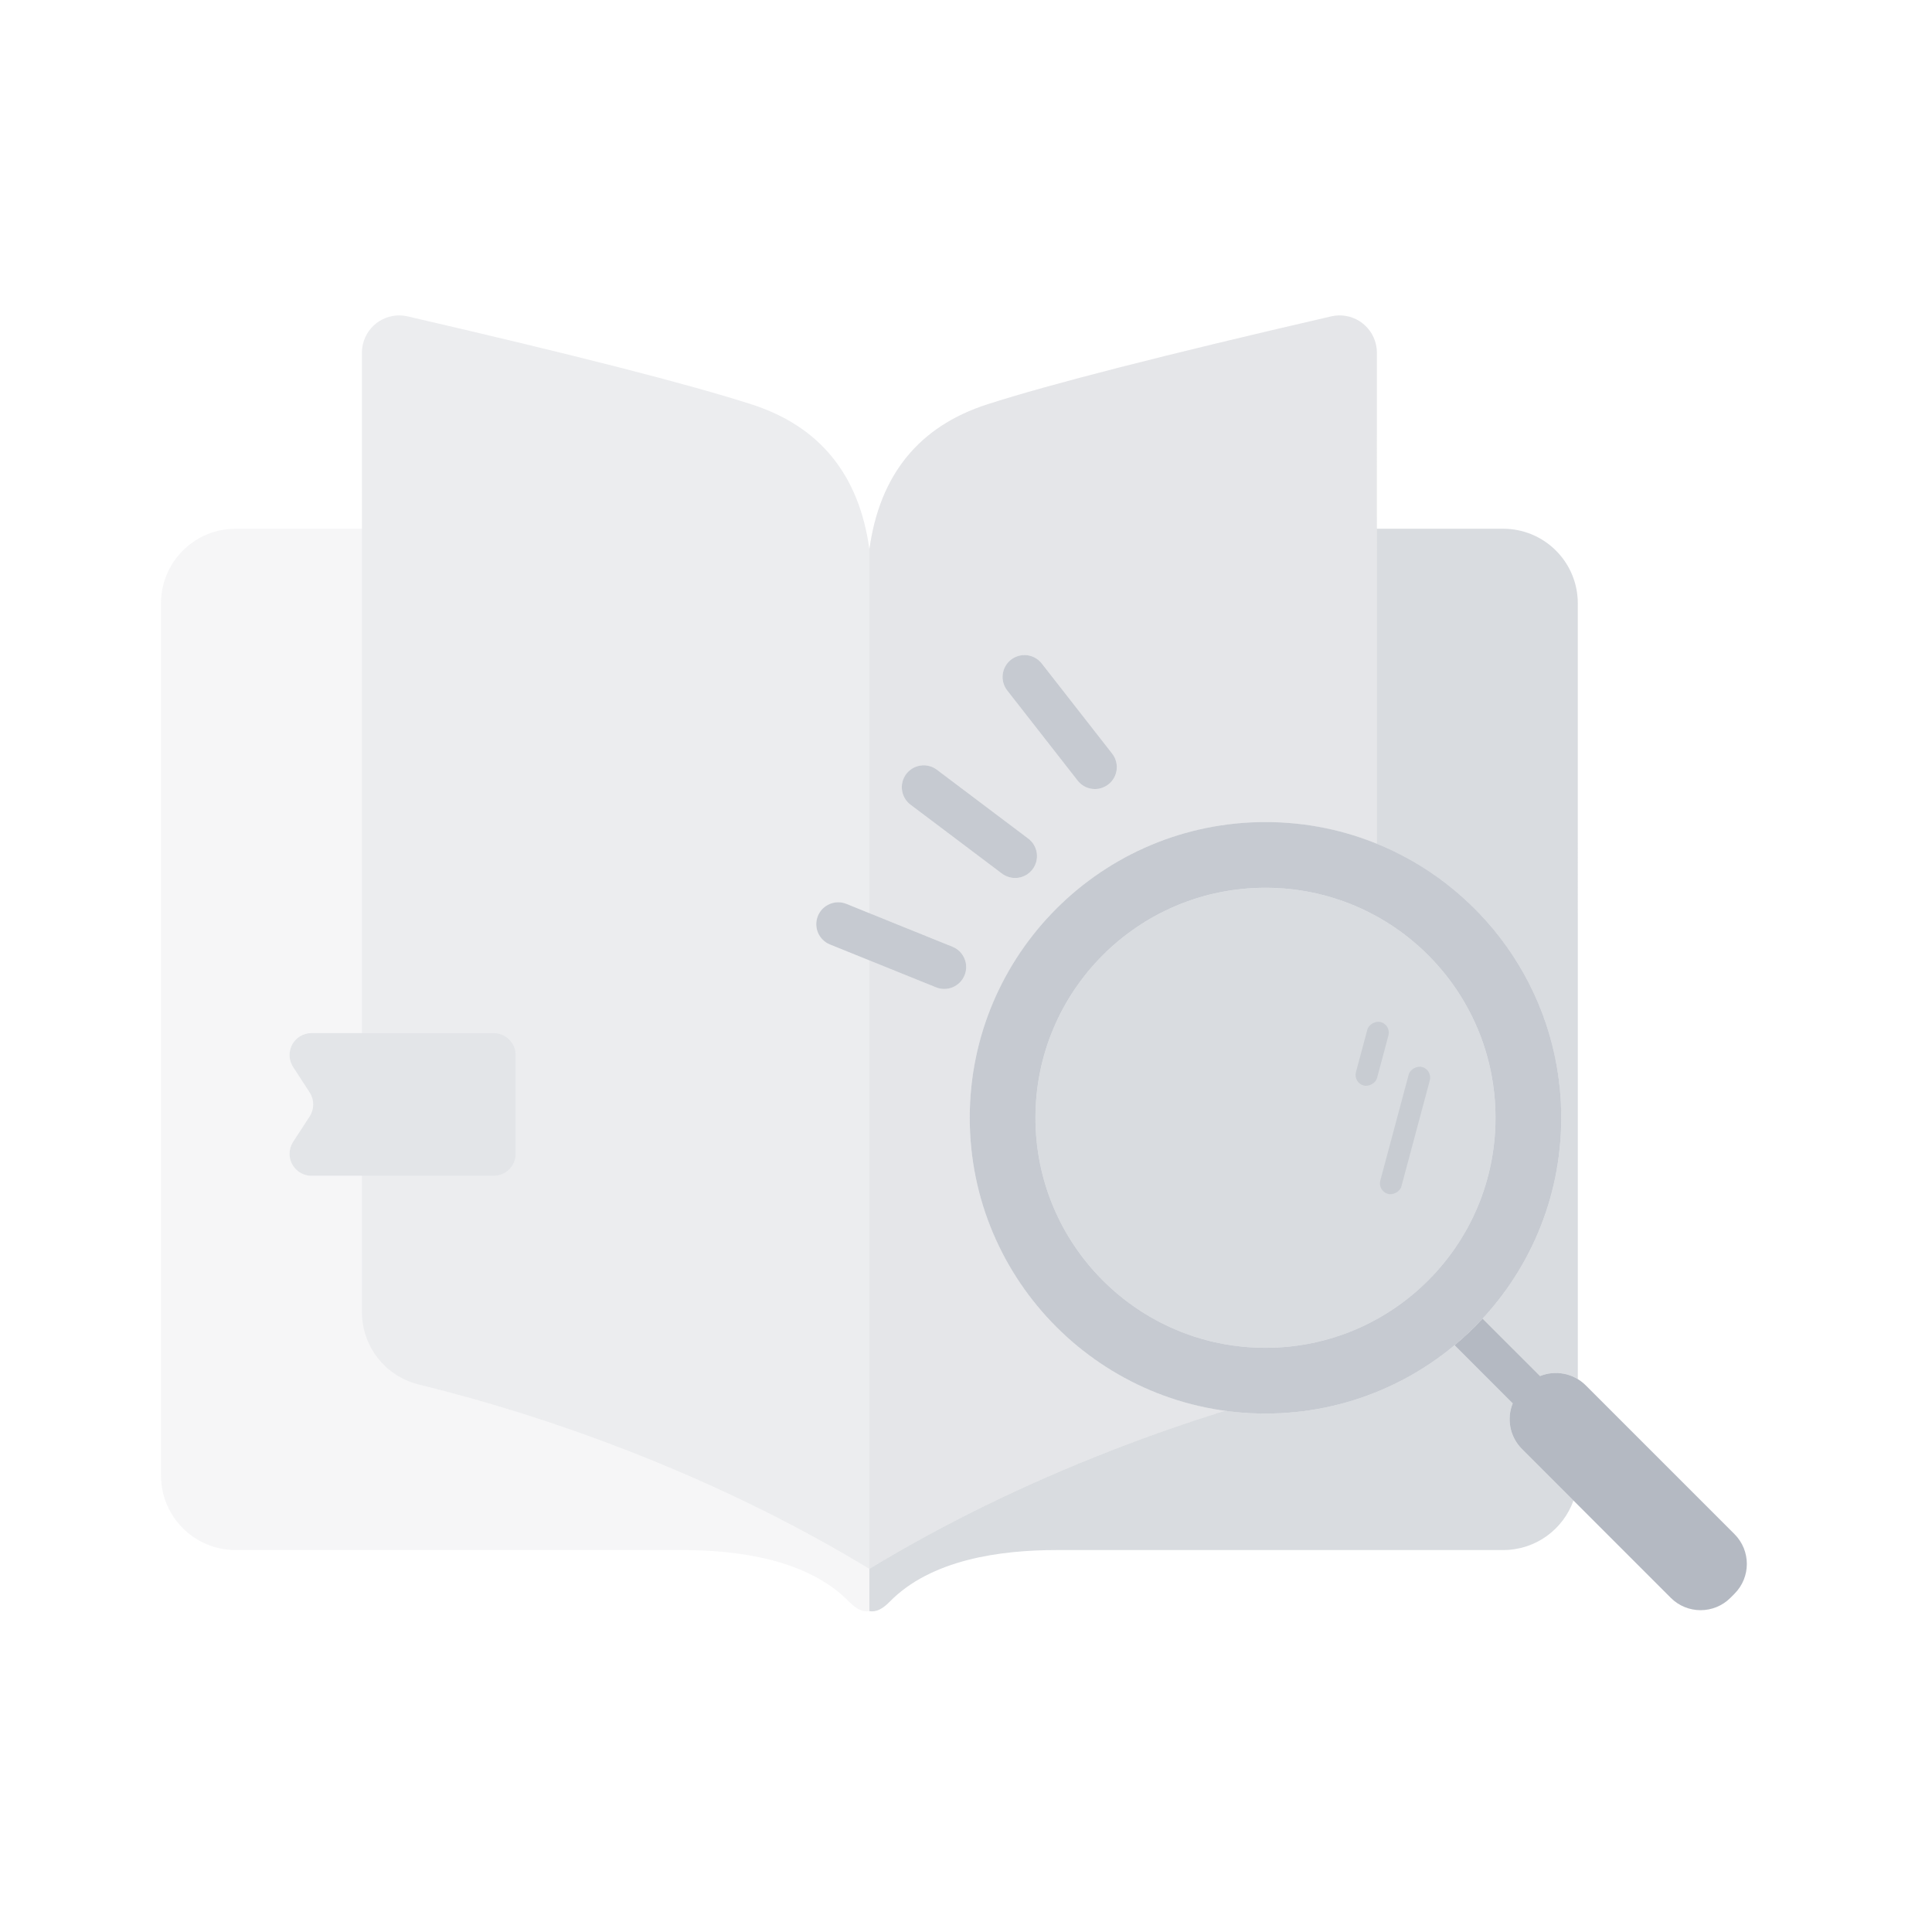 <?xml version="1.0" encoding="UTF-8"?>
<svg width="120px" height="120px" viewBox="0 0 120 120" version="1.1" xmlns="http://www.w3.org/2000/svg" xmlns:xlink="http://www.w3.org/1999/xlink">
    <title>png_browse_no</title>
    <g id="png_browse_no" stroke="none" stroke-width="1" fill="none" fill-rule="evenodd">
        <path d="M90.347,83.554 L93.958,87.167 C93.575,88.112 93.767,89.236 94.534,90.002 L97.732,93.199 C97.093,94.994 95.38,96.277 93.368,96.276 L65.645,96.276 C62.122,96.276 57.818,96.863 55.248,99.498 C54.802,99.955 54.386,100.145 54,100.07 L54,97.447 C58.616,94.644 63.635,92.189 69.057,90.082 C71.39,89.175 73.735,88.357 76.092,87.627 C76.913,87.74 77.751,87.798 78.602,87.798 C83.061,87.798 87.15,86.209 90.331,83.566 L90.347,83.554 Z M93.368,32.842 C95.855,32.842 97.884,34.802 97.995,37.262 L98,37.474 L98.001,85.659 C97.289,85.225 96.414,85.162 95.655,85.469 L92.087,81.902 L92.127,81.859 C95.135,78.588 96.971,74.222 96.971,69.429 C96.971,61.73 92.236,55.138 85.519,52.406 L85.519,32.842 L93.368,32.842 Z" id="形状结合" fill="#A1A7B3" opacity="0.4"></path>
        <path d="M22.481,32.842 L22.48,64.165 L19.35,64.166 C19.139,64.166 18.931,64.215 18.743,64.308 L18.606,64.387 C17.974,64.798 17.795,65.643 18.206,66.275 L19.234,67.853 C19.528,68.306 19.528,68.889 19.234,69.342 L18.206,70.921 C18.062,71.142 17.986,71.401 17.986,71.665 C17.986,72.419 18.597,73.03 19.35,73.03 L22.48,73.029 L22.48,81.499 C22.482,83.559 23.842,85.361 25.801,85.937 L26.014,85.994 C30.364,87.06 34.673,88.422 38.943,90.082 C44.365,92.189 49.384,94.644 54,97.447 L54,100.07 C53.614,100.145 53.198,99.955 52.752,99.498 C50.182,96.863 45.878,96.276 42.355,96.276 L14.632,96.276 C12.074,96.277 10,94.203 10,91.642 L10,37.474 L10.005,37.262 C10.116,34.802 12.145,32.842 14.632,32.842 L22.481,32.842 Z" id="形状结合" fill="#A1A7B3" opacity="0.1"></path>
        <path d="M85.461,21.388 C85.5,21.558 85.52,21.731 85.52,21.905 L85.52,52.406 C83.385,51.538 81.049,51.059 78.602,51.059 C68.457,51.059 60.232,59.283 60.232,69.429 C60.232,78.723 67.134,86.405 76.093,87.628 C73.735,88.357 71.39,89.175 69.057,90.082 C63.635,92.189 58.616,94.644 54,97.447 L53.071,96.891 C48.713,94.319 44.003,92.049 38.943,90.082 C34.673,88.422 30.364,87.06 26.014,85.994 C23.941,85.489 22.482,83.632 22.48,81.499 L22.479,73.029 L30.665,73.03 C31.374,73.03 31.957,72.488 32.023,71.796 L32.03,71.665 L32.03,65.53 C32.03,64.777 31.419,64.166 30.665,64.166 L22.479,64.165 L22.48,21.905 C22.48,21.731 22.5,21.558 22.539,21.388 C22.825,20.142 24.068,19.363 25.314,19.65 C35.652,22.038 42.77,23.858 46.669,25.112 C50.915,26.478 53.359,29.478 54,34.113 C54.641,29.478 57.085,26.478 61.331,25.112 C65.23,23.858 72.348,22.038 82.686,19.65 C83.932,19.363 85.175,20.142 85.461,21.388 Z M52.572,56.142 C51.875,55.86 51.082,56.197 50.801,56.894 C50.519,57.591 50.856,58.384 51.553,58.665 L58.141,61.327 C58.838,61.609 59.631,61.272 59.912,60.575 C60.194,59.878 59.857,59.085 59.161,58.804 Z M58.194,47.81 C57.593,47.358 56.74,47.477 56.288,48.078 C55.836,48.678 55.956,49.531 56.556,49.983 L62.231,54.26 C62.831,54.712 63.684,54.592 64.136,53.992 C64.589,53.392 64.469,52.539 63.869,52.086 Z M64.705,41.211 C64.242,40.619 63.387,40.514 62.795,40.977 C62.203,41.439 62.098,42.294 62.561,42.887 L66.935,48.486 C67.398,49.078 68.253,49.183 68.845,48.721 C69.438,48.258 69.543,47.403 69.08,46.811 Z" id="形状结合" fill="#A1A7B3" opacity="0.2"></path>
        <path d="M85.461,21.388 C85.5,21.558 85.52,21.731 85.52,21.905 L85.519,52.406 C83.384,51.537 81.049,51.059 78.602,51.059 C68.457,51.059 60.232,59.283 60.232,69.429 C60.232,78.723 67.134,86.405 76.093,87.628 C73.735,88.357 71.39,89.175 69.057,90.082 C63.635,92.189 58.616,94.644 54,97.447 L53.999,59.653 L58.141,61.327 C58.794,61.591 59.532,61.312 59.854,60.701 L59.912,60.575 C60.194,59.878 59.857,59.085 59.161,58.804 L53.999,56.718 L54,34.113 C54.641,29.478 57.085,26.478 61.331,25.112 C65.23,23.858 72.348,22.038 82.686,19.65 C83.932,19.363 85.175,20.142 85.461,21.388 Z M58.194,47.81 C57.593,47.358 56.74,47.477 56.288,48.078 C55.836,48.678 55.956,49.531 56.556,49.983 L62.231,54.26 C62.831,54.712 63.684,54.592 64.136,53.992 C64.589,53.392 64.469,52.539 63.869,52.086 Z M64.705,41.211 C64.242,40.619 63.387,40.514 62.795,40.977 C62.203,41.439 62.098,42.294 62.561,42.887 L66.935,48.486 C67.398,49.078 68.253,49.183 68.845,48.721 C69.438,48.258 69.543,47.403 69.08,46.811 Z" id="形状结合" fill="#A1A7B3" opacity="0.1"></path>
        <path d="M21.365,61 L27.499,61 C28.253,61 28.864,61.611 28.864,62.365 L28.864,73.679 C28.864,74.433 28.253,75.044 27.499,75.044 C27.235,75.044 26.976,74.967 26.755,74.823 L25.176,73.796 C24.724,73.502 24.14,73.502 23.688,73.796 L22.109,74.823 C21.477,75.234 20.632,75.055 20.221,74.424 C20.077,74.202 20,73.944 20,73.679 L20,62.365 C20,61.611 20.611,61 21.365,61 Z" id="矩形" fill="#A1A7B3" opacity="0.3" transform="translate(24.432, 68.598) rotate(-270) translate(-24.432, -68.598) "></path>
        <path d="M92.087,81.902 L95.655,85.469 C96.6,85.087 97.724,85.279 98.491,86.045 L107.732,95.287 C108.755,96.31 108.755,97.968 107.732,98.991 L107.48,99.244 C106.457,100.267 104.798,100.267 103.775,99.244 L94.534,90.002 C93.767,89.236 93.575,88.112 93.958,87.167 L90.347,83.554 C90.962,83.041 91.544,82.489 92.087,81.902 Z" id="形状结合" fill="#A1A7B3" opacity="0.8"></path>
        <path d="M78.602,51.059 C88.747,51.059 96.971,59.283 96.971,69.429 C96.971,79.574 88.747,87.798 78.602,87.798 C68.457,87.798 60.232,79.574 60.232,69.429 C60.232,59.283 68.457,51.059 78.602,51.059 Z M78.602,55.141 C70.711,55.141 64.314,61.538 64.314,69.429 C64.314,77.319 70.711,83.716 78.602,83.716 C86.493,83.716 92.889,77.319 92.889,69.429 C92.889,61.538 86.493,55.141 78.602,55.141 Z" id="形状结合" fill="#A1A7B3" opacity="0.6"></path>
        <circle id="椭圆形" fill="#A1A7B3" opacity="0.4" cx="78.602" cy="69.429" r="14.287"></circle>
        <rect id="矩形" fill="#A1A7B3" opacity="0.3" transform="translate(87.271, 70.215) rotate(-255) translate(-87.271, -70.215) " x="83.189" y="69.535" width="8.164" height="1.361" rx="0.68"></rect>
        <rect id="矩形备份" fill="#A1A7B3" opacity="0.3" transform="translate(85.23, 65.453) rotate(-255) translate(-85.23, -65.453) " x="83.189" y="64.773" width="4.082" height="1.361" rx="0.68"></rect>
        <path d="M50.273,47.22 C50.999,47.025 51.745,47.456 51.94,48.182 L53.779,55.046 C53.973,55.772 53.543,56.518 52.817,56.712 C52.091,56.907 51.345,56.476 51.15,55.75 L49.311,48.886 C49.116,48.16 49.547,47.414 50.273,47.22 Z M60.616,46.296 C61.368,46.296 61.977,46.906 61.977,47.657 L61.977,54.763 C61.977,55.515 61.368,56.124 60.616,56.124 C59.865,56.124 59.256,55.515 59.256,54.763 L59.256,47.657 C59.256,46.906 59.865,46.296 60.616,46.296 Z M70.204,47.22 C70.929,47.414 71.36,48.16 71.166,48.886 L69.327,55.75 C69.132,56.476 68.386,56.907 67.66,56.712 C66.934,56.518 66.503,55.772 66.698,55.046 L68.537,48.182 C68.732,47.456 69.478,47.025 70.204,47.22 Z" id="形状结合" fill="#A1A7B3" opacity="0.6" transform="translate(60.238, 51.528) rotate(-53) translate(-60.238, -51.528) "></path>
    </g>
</svg>